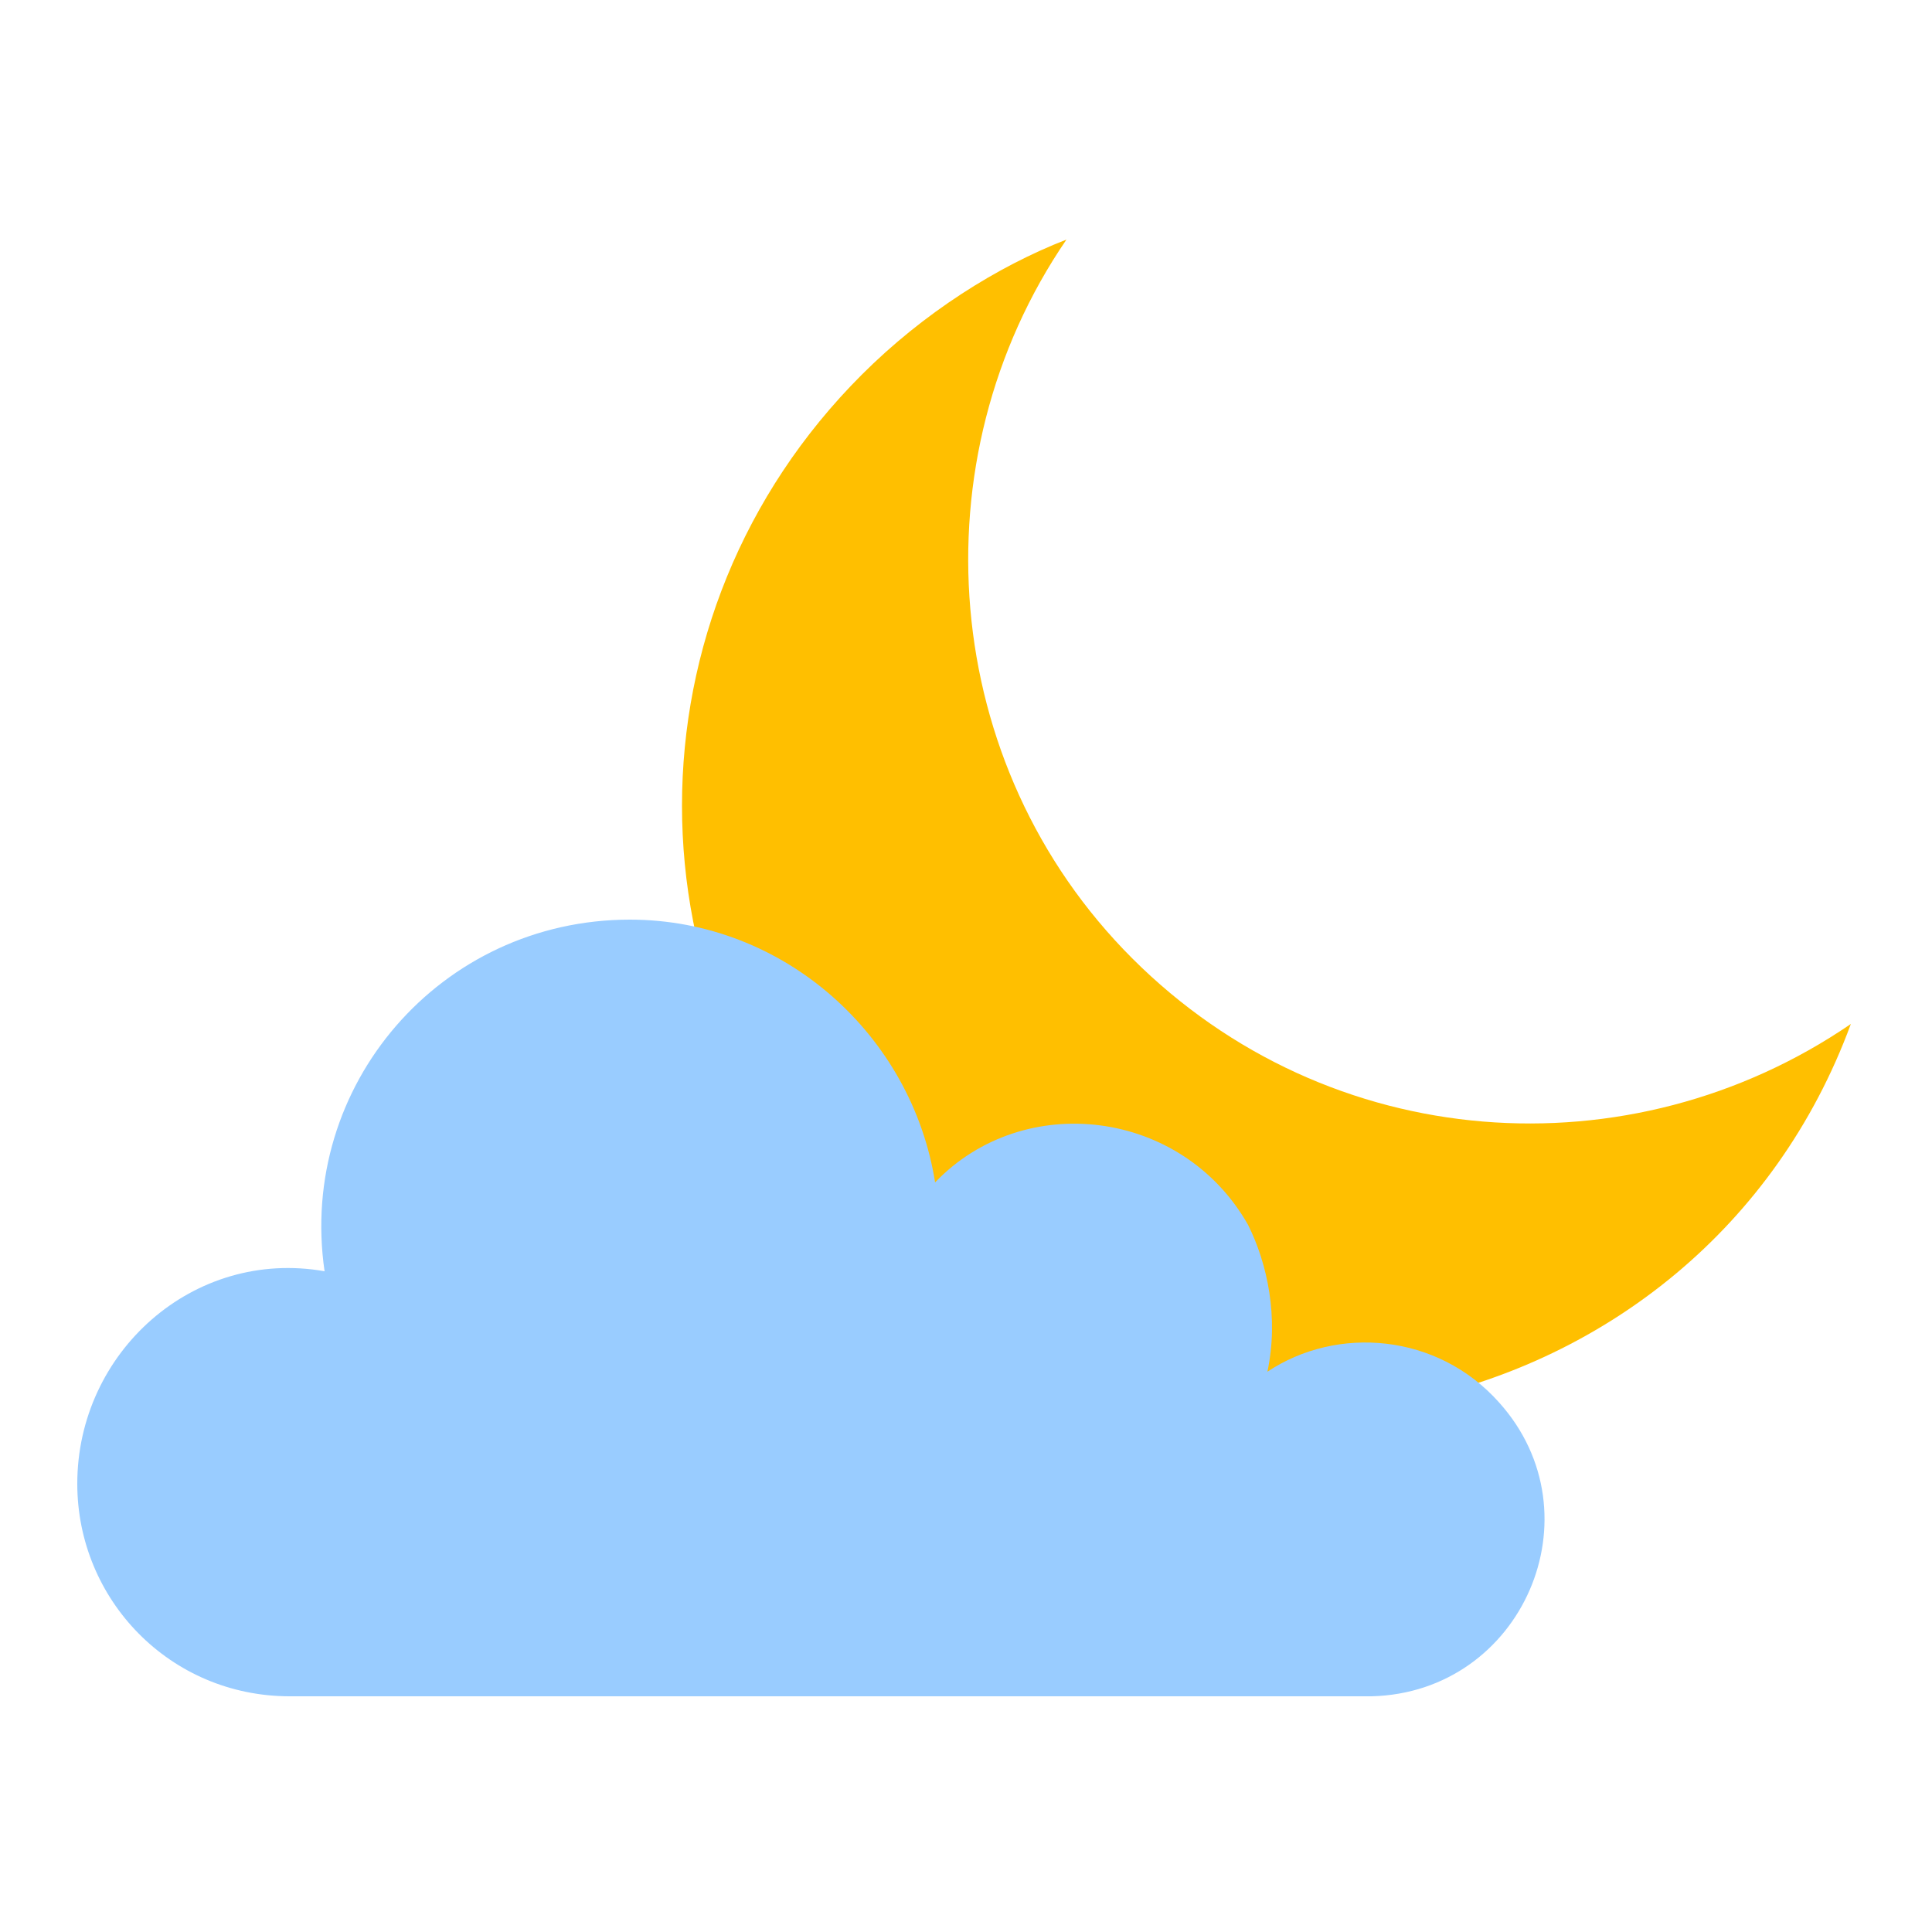 <?xml version="1.0" encoding="utf-8"?>
<!-- Generator: Adobe Illustrator 26.4.1, SVG Export Plug-In . SVG Version: 6.00 Build 0)  -->
<svg version="1.1" id="레이어_1" xmlns="http://www.w3.org/2000/svg" xmlns:xlink="http://www.w3.org/1999/xlink" x="0px"
	 y="0px" viewBox="0 0 50 50" style="enable-background:new 0 0 50 50;" xml:space="preserve">
<style type="text/css">
	.st0{fill:#FFBF00;}
	.st1{fill:#99CCFF;}
</style>
<g>
	<path class="st0" d="M22.3,32c-6.2-6.2-6.2-16.1,0-22.3c1.6-1.6,3.5-2.8,5.3-3.5c-3.9,5.7-3.3,13.6,1.7,18.6
		c5.1,5.1,12.9,5.6,18.6,1.7C44,37.1,30.3,40,22.3,32z"/>
	<g>
		<path class="st1" d="M8.4,32.9c-0.7-4.8,3-9.1,7.9-9.1c4,0,7.3,3,7.9,6.8c2.3-2.4,6.4-1.9,8.1,1.1c0.5,1,0.8,2.4,0.5,3.8
			c1.8-1.2,4.4-1,6,0.8c2.6,2.9,0.6,7.5-3.3,7.6c-29.7,0-27.9,0-28,0c-3.1,0-5.5-2.5-5.5-5.5C2,35,5,32.3,8.4,32.9z"/>
	</g>
</g>
</svg>
